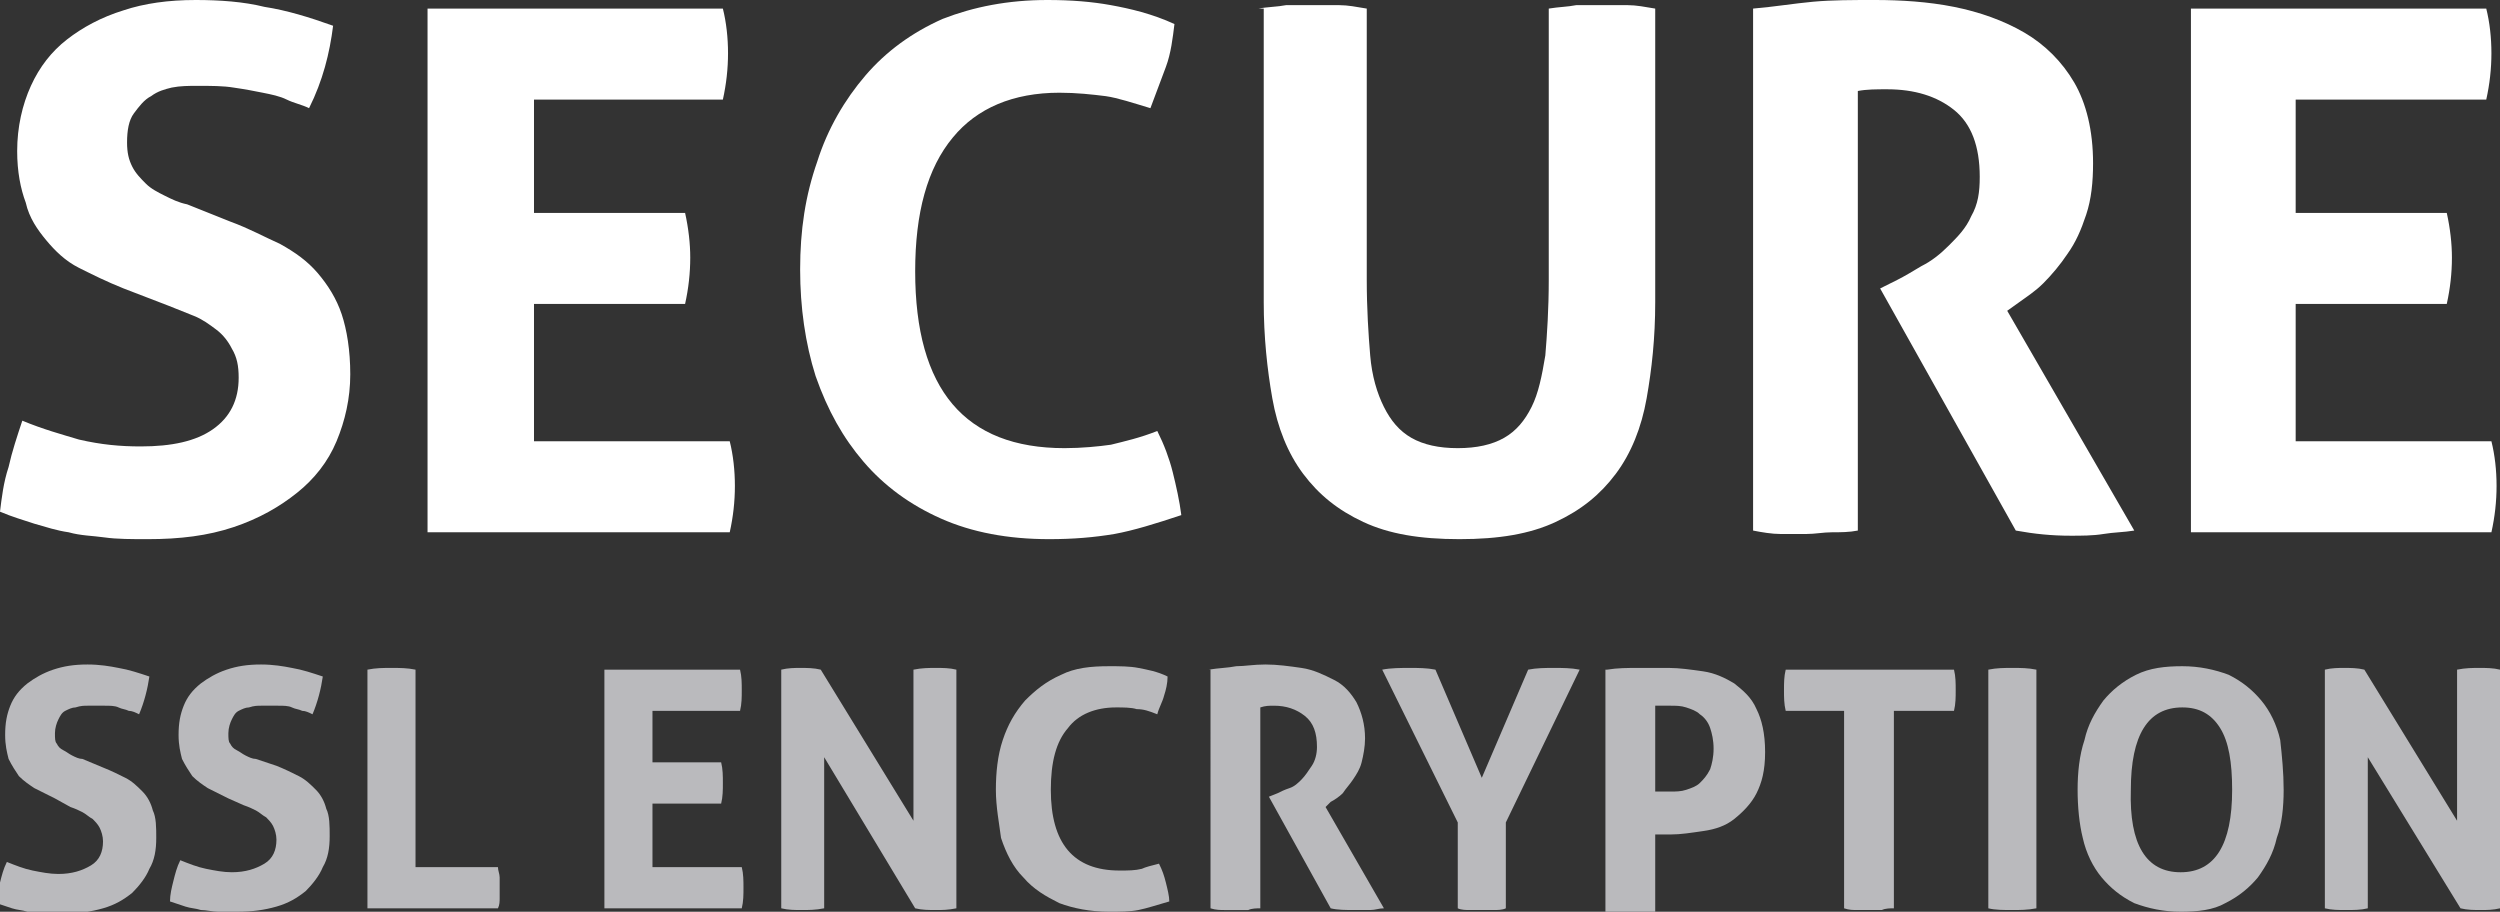 <?xml version="1.0" encoding="utf-8"?>
<!-- Generator: Adobe Illustrator 25.0.0, SVG Export Plug-In . SVG Version: 6.00 Build 0)  -->
<svg version="1.1" id="Icons" xmlns="http://www.w3.org/2000/svg" xmlns:xlink="http://www.w3.org/1999/xlink" x="0px" y="0px"
	 viewBox="0 0 145.6 53.1" style="enable-background:new 0 0 145.6 53.1;" xml:space="preserve">
<rect x="0" y="0" width="145.6" height="53.1" fill="#333333" stroke="none"/>
<style type="text/css">
	.st0{fill:#FFFFFF;}
	.st1{fill:#BABABD;}
</style>
<g>
	<g>
		<path class="st0" d="M7.2,16.8c-1-0.4-1.8-0.8-2.6-1.2c-0.8-0.4-1.4-1-1.9-1.6c-0.5-0.6-1-1.3-1.2-2.2C1.2,11,1,10,1,8.8
			C1,7.4,1.3,6.1,1.8,5C2.3,3.9,3,3,3.9,2.3c0.9-0.7,2-1.3,3.3-1.7C8.4,0.2,9.8,0,11.4,0c1.4,0,2.8,0.1,4,0.4
			C16.7,0.6,18,1,19.4,1.5c-0.2,1.6-0.6,3.2-1.4,4.8c-0.4-0.2-0.9-0.3-1.3-0.5c-0.4-0.2-0.9-0.3-1.4-0.4c-0.5-0.1-1-0.2-1.7-0.3
			C13,5,12.3,5,11.5,5c-0.5,0-1,0-1.5,0.1C9.6,5.2,9.2,5.3,8.8,5.6c-0.4,0.2-0.7,0.6-1,1C7.5,7,7.4,7.6,7.4,8.3c0,0.6,0.1,1,0.3,1.4
			c0.2,0.4,0.5,0.7,0.8,1c0.3,0.3,0.7,0.5,1.1,0.7c0.4,0.2,0.8,0.4,1.3,0.5l2.5,1c1.1,0.4,2,0.9,2.9,1.3c0.9,0.5,1.6,1,2.2,1.7
			c0.6,0.7,1.1,1.5,1.4,2.4c0.3,0.9,0.5,2.1,0.5,3.5c0,1.4-0.3,2.7-0.8,3.9s-1.3,2.2-2.3,3c-1,0.8-2.2,1.5-3.7,2
			c-1.5,0.5-3.1,0.7-5,0.7c-0.9,0-1.8,0-2.5-0.1c-0.7-0.1-1.4-0.1-2.1-0.3c-0.7-0.1-1.3-0.3-2-0.5c-0.6-0.2-1.3-0.4-2-0.7
			c0.1-0.8,0.2-1.7,0.5-2.6c0.2-0.9,0.5-1.8,0.8-2.7c1.2,0.5,2.3,0.8,3.3,1.1C5.9,25.9,7,26,8.2,26c1.8,0,3.2-0.3,4.2-1
			c1-0.7,1.5-1.7,1.5-3c0-0.7-0.1-1.2-0.4-1.7c-0.2-0.4-0.5-0.8-0.9-1.1c-0.4-0.3-0.8-0.6-1.3-0.8c-0.5-0.2-1-0.4-1.5-0.6L7.2,16.8z
			"/>
		<path class="st0" d="M24.9,0.5h17.2c0.2,0.8,0.3,1.7,0.3,2.6c0,0.9-0.1,1.8-0.3,2.7H31.1v6.6h8.8c0.2,0.9,0.3,1.8,0.3,2.6
			c0,0.9-0.1,1.8-0.3,2.7h-8.8v8h11.4c0.2,0.8,0.3,1.7,0.3,2.6c0,0.9-0.1,1.8-0.3,2.7H24.9V0.5z"/>
		<path class="st0" d="M67.4,25.1c0.4,0.8,0.7,1.6,0.9,2.4c0.2,0.8,0.4,1.7,0.5,2.5c-1.5,0.5-2.8,0.9-3.9,1.1
			c-1.2,0.2-2.4,0.3-3.8,0.3c-2.4,0-4.5-0.4-6.3-1.2c-1.8-0.8-3.3-1.9-4.5-3.3c-1.2-1.4-2.1-3-2.8-5c-0.6-1.9-0.9-4-0.9-6.2
			c0-2.3,0.3-4.3,1-6.3c0.6-1.9,1.6-3.6,2.8-5c1.2-1.4,2.7-2.5,4.5-3.3C56.7,0.4,58.7,0,61,0c1.4,0,2.6,0.1,3.7,0.3
			c1.1,0.2,2.4,0.5,3.7,1.1c-0.1,0.8-0.2,1.7-0.5,2.5c-0.3,0.8-0.6,1.6-0.9,2.4c-1-0.3-1.9-0.6-2.6-0.7c-0.8-0.1-1.7-0.2-2.7-0.2
			c-2.7,0-4.8,0.9-6.2,2.6c-1.5,1.8-2.2,4.4-2.2,7.8c0,6.9,2.9,10.3,8.7,10.3c1,0,2-0.1,2.7-0.2C65.5,25.7,66.4,25.5,67.4,25.1z"/>
		<path class="st0" d="M73.3,0.5c0.5-0.1,1.1-0.1,1.6-0.2c0.5,0,1,0,1.6,0c0.5,0,1,0,1.5,0c0.5,0,1,0.1,1.6,0.2v15.8
			c0,1.7,0.1,3.2,0.2,4.4c0.1,1.2,0.4,2.2,0.8,3c0.4,0.8,0.9,1.4,1.6,1.8c0.7,0.4,1.6,0.6,2.7,0.6c1.1,0,2-0.2,2.7-0.6
			c0.7-0.4,1.2-1,1.6-1.8c0.4-0.8,0.6-1.8,0.8-3c0.1-1.2,0.2-2.7,0.2-4.4V0.5c0.6-0.1,1.1-0.1,1.6-0.2c0.5,0,1,0,1.5,0
			c0.5,0,1,0,1.5,0c0.5,0,1,0.1,1.6,0.2v17.1c0,2.1-0.2,3.9-0.5,5.6c-0.3,1.7-0.9,3.2-1.8,4.4c-0.9,1.2-2,2.1-3.5,2.8
			c-1.5,0.7-3.3,1-5.6,1c-2.3,0-4.1-0.3-5.6-1c-1.5-0.7-2.6-1.6-3.5-2.8c-0.9-1.2-1.5-2.7-1.8-4.4c-0.3-1.7-0.5-3.6-0.5-5.6V0.5z"/>
		<path class="st0" d="M102.1,0.5c1.2-0.1,2.4-0.3,3.5-0.4c1.1-0.1,2.3-0.1,3.6-0.1c1.5,0,3.1,0.1,4.6,0.4c1.5,0.3,2.9,0.8,4.1,1.5
			c1.2,0.7,2.2,1.7,2.9,2.9s1.1,2.8,1.1,4.7c0,1.1-0.1,2.1-0.4,3c-0.3,0.9-0.6,1.6-1.1,2.3c-0.4,0.6-0.9,1.2-1.4,1.7
			c-0.5,0.5-1,0.8-1.4,1.1l-0.7,0.5l7.4,12.8c-0.6,0.1-1.2,0.1-1.8,0.2c-0.6,0.1-1.3,0.1-1.9,0.1c-1.1,0-2.1-0.1-3.2-0.3l-7.9-14.1
			l1-0.5c0.4-0.2,0.9-0.5,1.4-0.8c0.6-0.3,1.1-0.7,1.6-1.2c0.5-0.5,1-1,1.3-1.7c0.4-0.7,0.5-1.4,0.5-2.3c0-1.8-0.5-3.1-1.5-3.9
			c-1-0.8-2.3-1.2-3.9-1.2c-0.6,0-1.2,0-1.7,0.1v25.6c-0.5,0.1-1,0.1-1.5,0.1c-0.5,0-1,0.1-1.5,0.1c-0.5,0-1,0-1.5,0
			c-0.5,0-1.1-0.1-1.6-0.2V0.5z"/>
		<path class="st0" d="M127.6,0.5h17.2c0.2,0.8,0.3,1.7,0.3,2.6c0,0.9-0.1,1.8-0.3,2.7h-11.1v6.6h8.8c0.2,0.9,0.3,1.8,0.3,2.6
			c0,0.9-0.1,1.8-0.3,2.7h-8.8v8h11.4c0.2,0.8,0.3,1.7,0.3,2.6c0,0.9-0.1,1.8-0.3,2.7h-17.5V0.5z"/>
	</g>
	<g>
		<path class="st1" d="M3.2,46.5c-0.4-0.2-0.8-0.4-1.2-0.6c-0.3-0.2-0.6-0.4-0.9-0.7c-0.2-0.3-0.4-0.6-0.6-1
			c-0.1-0.4-0.2-0.8-0.2-1.4c0-0.7,0.1-1.2,0.3-1.7c0.2-0.5,0.5-0.9,1-1.3c0.4-0.3,0.9-0.6,1.5-0.8c0.6-0.2,1.2-0.3,2-0.3
			c0.7,0,1.3,0.1,1.8,0.2c0.6,0.1,1.2,0.3,1.8,0.5c-0.1,0.7-0.3,1.5-0.6,2.2c-0.2-0.1-0.4-0.2-0.6-0.2c-0.2-0.1-0.4-0.1-0.6-0.2
			c-0.2-0.1-0.5-0.1-0.8-0.1c-0.3,0-0.6,0-1,0c-0.2,0-0.4,0-0.7,0.1c-0.2,0-0.4,0.1-0.6,0.2c-0.2,0.1-0.3,0.3-0.4,0.5
			c-0.1,0.2-0.2,0.5-0.2,0.8c0,0.3,0,0.5,0.1,0.6c0.1,0.2,0.2,0.3,0.4,0.4c0.2,0.1,0.3,0.2,0.5,0.3c0.2,0.1,0.4,0.2,0.6,0.2L6,44.7
			c0.5,0.2,0.9,0.4,1.3,0.6c0.4,0.2,0.7,0.5,1,0.8c0.3,0.3,0.5,0.7,0.6,1.1c0.2,0.4,0.2,1,0.2,1.6c0,0.7-0.1,1.3-0.4,1.8
			c-0.2,0.5-0.6,1-1,1.4c-0.5,0.4-1,0.7-1.7,0.9c-0.7,0.2-1.4,0.3-2.3,0.3c-0.4,0-0.8,0-1.1,0c-0.3,0-0.7-0.1-1-0.1
			c-0.3-0.1-0.6-0.1-0.9-0.2c-0.3-0.1-0.6-0.2-0.9-0.3c0-0.4,0.1-0.8,0.2-1.2c0.1-0.4,0.2-0.8,0.4-1.2c0.5,0.2,1,0.4,1.5,0.5
			c0.5,0.1,1,0.2,1.5,0.2c0.8,0,1.4-0.2,1.9-0.5c0.5-0.3,0.7-0.8,0.7-1.4c0-0.3-0.1-0.6-0.2-0.8c-0.1-0.2-0.3-0.4-0.4-0.5
			c-0.2-0.1-0.4-0.3-0.6-0.4c-0.2-0.1-0.4-0.2-0.7-0.3L3.2,46.5z"/>
		<path class="st1" d="M13.3,46.5c-0.4-0.2-0.8-0.4-1.2-0.6c-0.3-0.2-0.6-0.4-0.9-0.7c-0.2-0.3-0.4-0.6-0.6-1
			c-0.1-0.4-0.2-0.8-0.2-1.4c0-0.7,0.1-1.2,0.3-1.7c0.2-0.5,0.5-0.9,1-1.3c0.4-0.3,0.9-0.6,1.5-0.8c0.6-0.2,1.2-0.3,2-0.3
			c0.7,0,1.3,0.1,1.8,0.2c0.6,0.1,1.2,0.3,1.8,0.5c-0.1,0.7-0.3,1.5-0.6,2.2c-0.2-0.1-0.4-0.2-0.6-0.2c-0.2-0.1-0.4-0.1-0.6-0.2
			c-0.2-0.1-0.5-0.1-0.8-0.1c-0.3,0-0.6,0-1,0c-0.2,0-0.4,0-0.7,0.1c-0.2,0-0.4,0.1-0.6,0.2c-0.2,0.1-0.3,0.3-0.4,0.5
			c-0.1,0.2-0.2,0.5-0.2,0.8c0,0.3,0,0.5,0.1,0.6c0.1,0.2,0.2,0.3,0.4,0.4c0.2,0.1,0.3,0.2,0.5,0.3c0.2,0.1,0.4,0.2,0.6,0.2l1.2,0.4
			c0.5,0.2,0.9,0.4,1.3,0.6c0.4,0.2,0.7,0.5,1,0.8c0.3,0.3,0.5,0.7,0.6,1.1c0.2,0.4,0.2,1,0.2,1.6c0,0.7-0.1,1.3-0.4,1.8
			c-0.2,0.5-0.6,1-1,1.4c-0.5,0.4-1,0.7-1.7,0.9c-0.7,0.2-1.4,0.3-2.3,0.3c-0.4,0-0.8,0-1.1,0c-0.3,0-0.7-0.1-1-0.1
			c-0.3-0.1-0.6-0.1-0.9-0.2c-0.3-0.1-0.6-0.2-0.9-0.3c0-0.4,0.1-0.8,0.2-1.2c0.1-0.4,0.2-0.8,0.4-1.2c0.5,0.2,1,0.4,1.5,0.5
			c0.5,0.1,1,0.2,1.5,0.2c0.8,0,1.4-0.2,1.9-0.5c0.5-0.3,0.7-0.8,0.7-1.4c0-0.3-0.1-0.6-0.2-0.8c-0.1-0.2-0.3-0.4-0.4-0.5
			c-0.2-0.1-0.4-0.3-0.6-0.4c-0.2-0.1-0.4-0.2-0.7-0.3L13.3,46.5z"/>
		<path class="st1" d="M21.4,39c0.5-0.1,0.9-0.1,1.4-0.1c0.5,0,0.9,0,1.4,0.1v11.5H29c0,0.2,0.1,0.4,0.1,0.6c0,0.2,0,0.4,0,0.6
			c0,0.2,0,0.4,0,0.6c0,0.2,0,0.4-0.1,0.6h-7.6V39z"/>
		<path class="st1" d="M35.2,39h7.9c0.1,0.4,0.1,0.8,0.1,1.2c0,0.4,0,0.8-0.1,1.2H38v3h4c0.1,0.4,0.1,0.8,0.1,1.2
			c0,0.4,0,0.8-0.1,1.2h-4v3.7h5.2c0.1,0.4,0.1,0.8,0.1,1.2c0,0.4,0,0.8-0.1,1.2h-8V39z"/>
		<path class="st1" d="M45.5,39c0.4-0.1,0.8-0.1,1.1-0.1c0.4,0,0.8,0,1.2,0.1l5.4,8.8V39c0.5-0.1,0.9-0.1,1.3-0.1
			c0.4,0,0.8,0,1.2,0.1v13.9C55.2,53,54.9,53,54.5,53c-0.4,0-0.8,0-1.2-0.1L48,44.1v8.8C47.5,53,47.1,53,46.7,53
			c-0.4,0-0.8,0-1.2-0.1V39z"/>
		<path class="st1" d="M67.5,50.3c0.2,0.4,0.3,0.7,0.4,1.1c0.1,0.4,0.2,0.8,0.2,1.1c-0.7,0.2-1.3,0.4-1.8,0.5
			c-0.5,0.1-1.1,0.1-1.7,0.1c-1.1,0-2.1-0.2-2.9-0.5c-0.8-0.4-1.5-0.8-2.1-1.5c-0.6-0.6-1-1.4-1.3-2.3C58.2,48,58,47,58,46
			c0-1,0.1-2,0.4-2.9c0.3-0.9,0.7-1.6,1.3-2.3c0.6-0.6,1.2-1.1,2.1-1.5c0.8-0.4,1.7-0.5,2.8-0.5c0.6,0,1.2,0,1.7,0.1
			c0.5,0.1,1.1,0.2,1.7,0.5c0,0.4-0.1,0.8-0.2,1.1c-0.1,0.4-0.3,0.7-0.4,1.1c-0.5-0.2-0.8-0.3-1.2-0.3c-0.3-0.1-0.8-0.1-1.2-0.1
			c-1.2,0-2.2,0.4-2.8,1.2c-0.7,0.8-1,2-1,3.6c0,3.1,1.3,4.7,4,4.7c0.5,0,0.9,0,1.3-0.1C66.7,50.5,67.1,50.4,67.5,50.3z"/>
		<path class="st1" d="M70.4,39c0.6-0.1,1.1-0.1,1.6-0.2c0.5,0,1-0.1,1.7-0.1c0.7,0,1.4,0.1,2.1,0.2c0.7,0.1,1.3,0.4,1.9,0.7
			c0.6,0.3,1,0.8,1.3,1.3c0.3,0.6,0.5,1.3,0.5,2.1c0,0.5-0.1,1-0.2,1.4c-0.1,0.4-0.3,0.7-0.5,1c-0.2,0.3-0.4,0.5-0.6,0.8
			c-0.2,0.2-0.5,0.4-0.7,0.5L77.2,47l3.4,5.9c-0.3,0-0.5,0.1-0.8,0.1c-0.3,0-0.6,0-0.9,0c-0.5,0-1,0-1.4-0.1l-3.6-6.5l0.5-0.2
			c0.2-0.1,0.4-0.2,0.7-0.3c0.3-0.1,0.5-0.3,0.7-0.5c0.2-0.2,0.4-0.5,0.6-0.8c0.2-0.3,0.3-0.7,0.3-1.1c0-0.8-0.2-1.4-0.7-1.8
			c-0.5-0.4-1.1-0.6-1.8-0.6c-0.3,0-0.5,0-0.8,0.1v11.7c-0.2,0-0.5,0-0.7,0.1c-0.2,0-0.5,0-0.7,0c-0.2,0-0.5,0-0.7,0
			c-0.2,0-0.5,0-0.8-0.1V39z"/>
		<path class="st1" d="M84.9,47.9L80.5,39c0.5-0.1,1.1-0.1,1.6-0.1c0.5,0,1,0,1.5,0.1l2.7,6.3l2.7-6.3c0.5-0.1,1-0.1,1.5-0.1
			c0.5,0,1,0,1.5,0.1l-4.3,8.9v5C87.5,53,87.2,53,87,53c-0.2,0-0.5,0-0.7,0c-0.2,0-0.4,0-0.7,0c-0.2,0-0.5,0-0.7-0.1V47.9z"/>
		<path class="st1" d="M93.6,39c0.6-0.1,1.2-0.1,1.8-0.1c0.6,0,1.2,0,1.8,0c0.6,0,1.3,0.1,2,0.2c0.7,0.1,1.3,0.4,1.8,0.7
			c0.5,0.4,1,0.8,1.3,1.5c0.3,0.6,0.5,1.4,0.5,2.5s-0.2,1.8-0.5,2.4c-0.3,0.6-0.8,1.1-1.3,1.5c-0.5,0.4-1.1,0.6-1.8,0.7
			c-0.7,0.1-1.3,0.2-1.9,0.2c-0.2,0-0.3,0-0.5,0c-0.1,0-0.3,0-0.4,0v4.5c-0.2,0-0.5,0.1-0.7,0.1c-0.2,0-0.5,0-0.7,0
			c-0.2,0-0.4,0-0.7,0c-0.2,0-0.5,0-0.8-0.1V39z M96.4,46.1c0.2,0,0.3,0,0.4,0c0.1,0,0.3,0,0.5,0c0.3,0,0.6,0,0.9-0.1
			c0.3-0.1,0.6-0.2,0.8-0.4c0.2-0.2,0.4-0.4,0.6-0.8c0.1-0.3,0.2-0.7,0.2-1.2c0-0.5-0.1-0.9-0.2-1.2c-0.1-0.3-0.3-0.6-0.6-0.8
			c-0.2-0.2-0.5-0.3-0.8-0.4c-0.3-0.1-0.6-0.1-0.9-0.1c-0.1,0-0.3,0-0.4,0s-0.3,0-0.5,0V46.1z"/>
		<path class="st1" d="M107.5,41.4h-3.5c-0.1-0.4-0.1-0.8-0.1-1.2c0-0.4,0-0.8,0.1-1.2h9.8c0.1,0.4,0.1,0.8,0.1,1.2
			c0,0.4,0,0.8-0.1,1.2h-3.5v11.5c-0.2,0-0.5,0-0.7,0.1c-0.2,0-0.5,0-0.7,0c-0.2,0-0.5,0-0.7,0c-0.3,0-0.5,0-0.8-0.1V41.4z"/>
		<path class="st1" d="M115.8,39c0.5-0.1,0.9-0.1,1.4-0.1c0.5,0,0.9,0,1.4,0.1v13.9c-0.5,0.1-1,0.1-1.4,0.1c-0.5,0-1,0-1.4-0.1V39z"
			/>
		<path class="st1" d="M127,53.1c-1,0-1.9-0.2-2.7-0.5c-0.8-0.4-1.4-0.9-1.9-1.5c-0.5-0.6-0.9-1.4-1.1-2.3C121.1,48,121,47,121,46
			c0-1,0.1-2,0.4-2.9c0.2-0.9,0.6-1.6,1.1-2.3c0.5-0.6,1.1-1.1,1.9-1.5c0.8-0.4,1.7-0.5,2.7-0.5c1,0,1.9,0.2,2.7,0.5
			c0.8,0.4,1.4,0.9,1.9,1.5c0.5,0.6,0.9,1.4,1.1,2.3C132.9,44,133,45,133,46c0,1-0.1,2-0.4,2.8c-0.2,0.9-0.6,1.6-1.1,2.3
			c-0.5,0.6-1.1,1.1-1.9,1.5C128.9,53,128,53.1,127,53.1z M127,50.8c2,0,3-1.6,3-4.8c0-1.6-0.2-2.8-0.7-3.6
			c-0.5-0.8-1.2-1.2-2.2-1.2c-2,0-3,1.6-3,4.8C124,49.2,125,50.8,127,50.8z"/>
		<path class="st1" d="M135.4,39c0.4-0.1,0.8-0.1,1.1-0.1c0.4,0,0.8,0,1.2,0.1l5.4,8.8V39c0.5-0.1,0.9-0.1,1.3-0.1
			c0.4,0,0.8,0,1.2,0.1v13.9c-0.4,0.1-0.8,0.1-1.1,0.1c-0.4,0-0.8,0-1.2-0.1l-5.4-8.8v8.8c-0.4,0.1-0.8,0.1-1.3,0.1
			c-0.4,0-0.8,0-1.2-0.1V39z"/>
	</g>
</g>
</svg>
